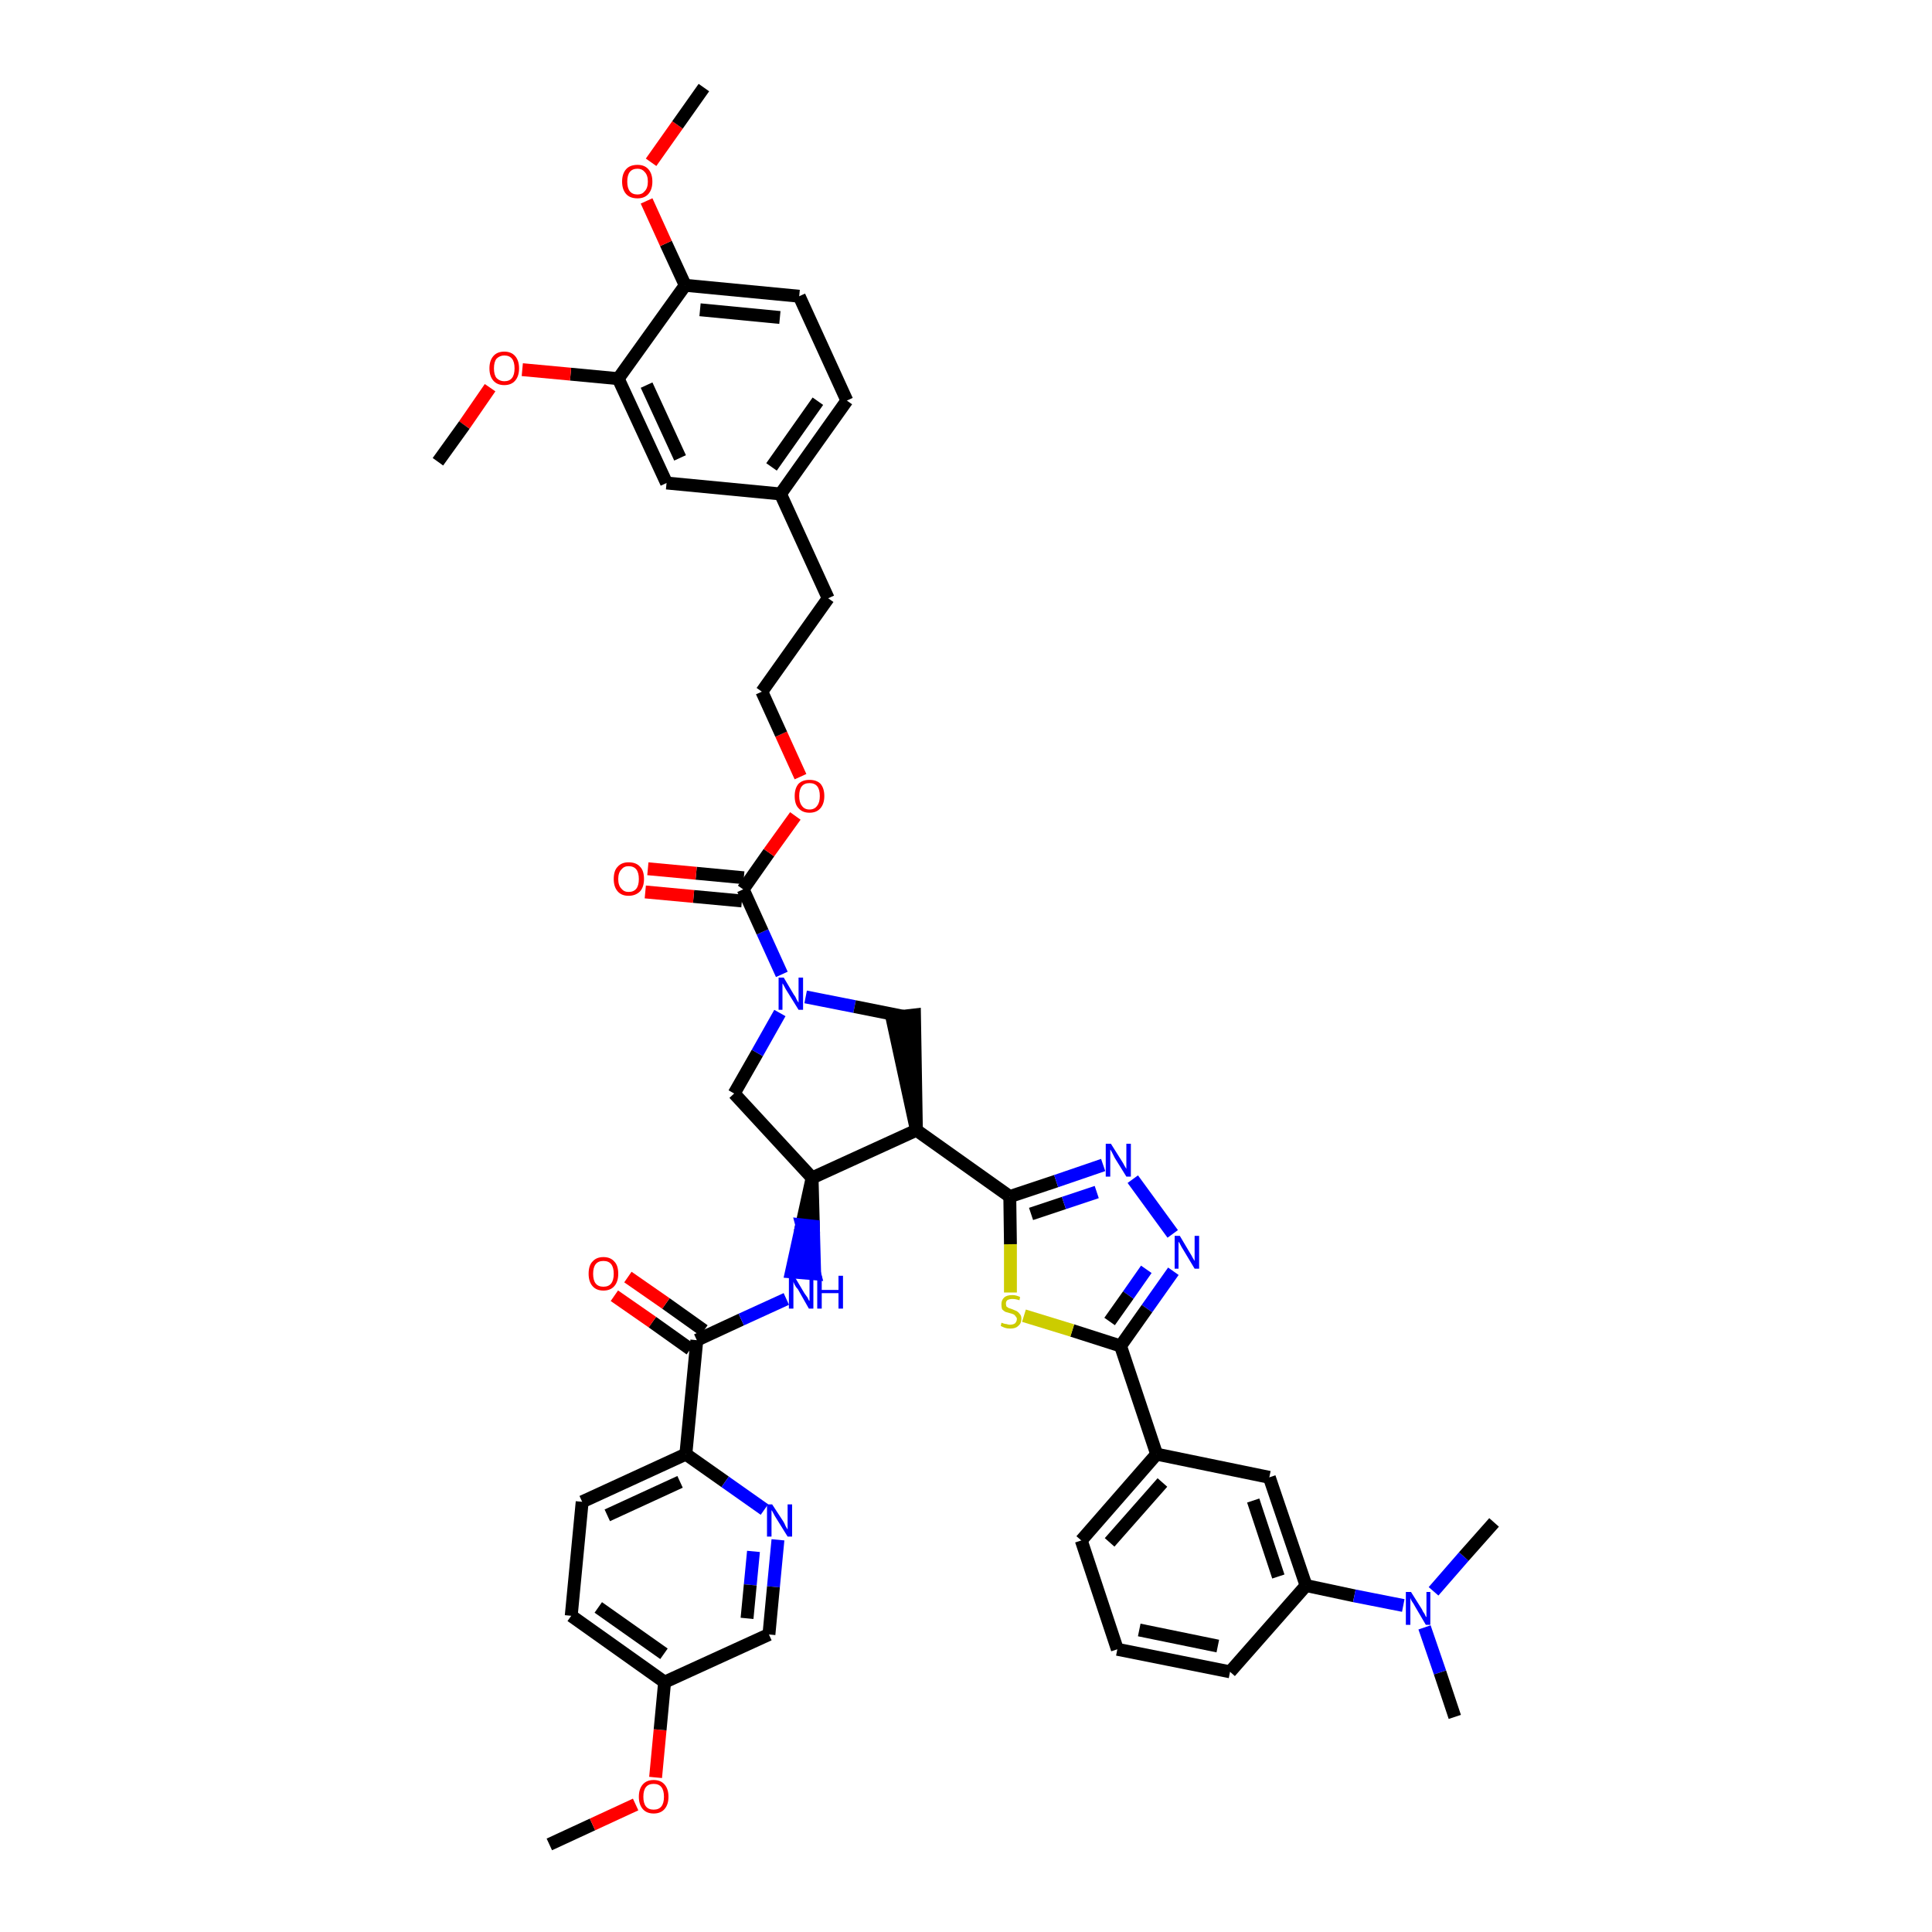 <?xml version='1.0' encoding='iso-8859-1'?>
<svg version='1.1' baseProfile='full'
              xmlns='http://www.w3.org/2000/svg'
                      xmlns:rdkit='http://www.rdkit.org/xml'
                      xmlns:xlink='http://www.w3.org/1999/xlink'
                  xml:space='preserve'
width='300px' height='300px' viewBox='0 0 300 300'>
<!-- END OF HEADER -->
<path class='bond-0 atom-0 atom-1' d='M 85.3,286.4 L 92.0,283.3' style='fill:none;fill-rule:evenodd;stroke:#000000;stroke-width:2.0px;stroke-linecap:butt;stroke-linejoin:miter;stroke-opacity:1' />
<path class='bond-0 atom-0 atom-1' d='M 92.0,283.3 L 98.7,280.2' style='fill:none;fill-rule:evenodd;stroke:#FF0000;stroke-width:2.0px;stroke-linecap:butt;stroke-linejoin:miter;stroke-opacity:1' />
<path class='bond-1 atom-1 atom-2' d='M 101.8,276.0 L 102.5,268.6' style='fill:none;fill-rule:evenodd;stroke:#FF0000;stroke-width:2.0px;stroke-linecap:butt;stroke-linejoin:miter;stroke-opacity:1' />
<path class='bond-1 atom-1 atom-2' d='M 102.5,268.6 L 103.2,261.2' style='fill:none;fill-rule:evenodd;stroke:#000000;stroke-width:2.0px;stroke-linecap:butt;stroke-linejoin:miter;stroke-opacity:1' />
<path class='bond-2 atom-2 atom-3' d='M 103.2,261.2 L 88.7,250.9' style='fill:none;fill-rule:evenodd;stroke:#000000;stroke-width:2.0px;stroke-linecap:butt;stroke-linejoin:miter;stroke-opacity:1' />
<path class='bond-2 atom-2 atom-3' d='M 103.1,256.8 L 92.9,249.6' style='fill:none;fill-rule:evenodd;stroke:#000000;stroke-width:2.0px;stroke-linecap:butt;stroke-linejoin:miter;stroke-opacity:1' />
<path class='bond-44 atom-44 atom-2' d='M 119.4,253.8 L 103.2,261.2' style='fill:none;fill-rule:evenodd;stroke:#000000;stroke-width:2.0px;stroke-linecap:butt;stroke-linejoin:miter;stroke-opacity:1' />
<path class='bond-3 atom-3 atom-4' d='M 88.7,250.9 L 90.4,233.2' style='fill:none;fill-rule:evenodd;stroke:#000000;stroke-width:2.0px;stroke-linecap:butt;stroke-linejoin:miter;stroke-opacity:1' />
<path class='bond-4 atom-4 atom-5' d='M 90.4,233.2 L 106.5,225.8' style='fill:none;fill-rule:evenodd;stroke:#000000;stroke-width:2.0px;stroke-linecap:butt;stroke-linejoin:miter;stroke-opacity:1' />
<path class='bond-4 atom-4 atom-5' d='M 94.3,235.3 L 105.6,230.1' style='fill:none;fill-rule:evenodd;stroke:#000000;stroke-width:2.0px;stroke-linecap:butt;stroke-linejoin:miter;stroke-opacity:1' />
<path class='bond-5 atom-5 atom-6' d='M 106.5,225.8 L 108.2,208.1' style='fill:none;fill-rule:evenodd;stroke:#000000;stroke-width:2.0px;stroke-linecap:butt;stroke-linejoin:miter;stroke-opacity:1' />
<path class='bond-42 atom-5 atom-43' d='M 106.5,225.8 L 112.6,230.1' style='fill:none;fill-rule:evenodd;stroke:#000000;stroke-width:2.0px;stroke-linecap:butt;stroke-linejoin:miter;stroke-opacity:1' />
<path class='bond-42 atom-5 atom-43' d='M 112.6,230.1 L 118.7,234.4' style='fill:none;fill-rule:evenodd;stroke:#0000FF;stroke-width:2.0px;stroke-linecap:butt;stroke-linejoin:miter;stroke-opacity:1' />
<path class='bond-6 atom-6 atom-7' d='M 109.3,206.6 L 103.4,202.4' style='fill:none;fill-rule:evenodd;stroke:#000000;stroke-width:2.0px;stroke-linecap:butt;stroke-linejoin:miter;stroke-opacity:1' />
<path class='bond-6 atom-6 atom-7' d='M 103.4,202.4 L 97.5,198.3' style='fill:none;fill-rule:evenodd;stroke:#FF0000;stroke-width:2.0px;stroke-linecap:butt;stroke-linejoin:miter;stroke-opacity:1' />
<path class='bond-6 atom-6 atom-7' d='M 107.2,209.5 L 101.3,205.3' style='fill:none;fill-rule:evenodd;stroke:#000000;stroke-width:2.0px;stroke-linecap:butt;stroke-linejoin:miter;stroke-opacity:1' />
<path class='bond-6 atom-6 atom-7' d='M 101.3,205.3 L 95.4,201.2' style='fill:none;fill-rule:evenodd;stroke:#FF0000;stroke-width:2.0px;stroke-linecap:butt;stroke-linejoin:miter;stroke-opacity:1' />
<path class='bond-7 atom-6 atom-8' d='M 108.2,208.1 L 115.1,204.9' style='fill:none;fill-rule:evenodd;stroke:#000000;stroke-width:2.0px;stroke-linecap:butt;stroke-linejoin:miter;stroke-opacity:1' />
<path class='bond-7 atom-6 atom-8' d='M 115.1,204.9 L 122.1,201.7' style='fill:none;fill-rule:evenodd;stroke:#0000FF;stroke-width:2.0px;stroke-linecap:butt;stroke-linejoin:miter;stroke-opacity:1' />
<path class='bond-8 atom-9 atom-8' d='M 126.1,182.9 L 124.5,190.2 L 126.3,190.4 Z' style='fill:#000000;fill-rule:evenodd;fill-opacity:1;stroke:#000000;stroke-width:2.0px;stroke-linecap:butt;stroke-linejoin:miter;stroke-opacity:1;' />
<path class='bond-8 atom-9 atom-8' d='M 124.5,190.2 L 126.5,197.8 L 122.9,197.5 Z' style='fill:#0000FF;fill-rule:evenodd;fill-opacity:1;stroke:#0000FF;stroke-width:2.0px;stroke-linecap:butt;stroke-linejoin:miter;stroke-opacity:1;' />
<path class='bond-8 atom-9 atom-8' d='M 124.5,190.2 L 126.3,190.4 L 126.5,197.8 Z' style='fill:#0000FF;fill-rule:evenodd;fill-opacity:1;stroke:#0000FF;stroke-width:2.0px;stroke-linecap:butt;stroke-linejoin:miter;stroke-opacity:1;' />
<path class='bond-9 atom-9 atom-10' d='M 126.1,182.9 L 114.0,169.8' style='fill:none;fill-rule:evenodd;stroke:#000000;stroke-width:2.0px;stroke-linecap:butt;stroke-linejoin:miter;stroke-opacity:1' />
<path class='bond-45 atom-28 atom-9' d='M 142.3,175.5 L 126.1,182.9' style='fill:none;fill-rule:evenodd;stroke:#000000;stroke-width:2.0px;stroke-linecap:butt;stroke-linejoin:miter;stroke-opacity:1' />
<path class='bond-10 atom-10 atom-11' d='M 114.0,169.8 L 117.6,163.5' style='fill:none;fill-rule:evenodd;stroke:#000000;stroke-width:2.0px;stroke-linecap:butt;stroke-linejoin:miter;stroke-opacity:1' />
<path class='bond-10 atom-10 atom-11' d='M 117.6,163.5 L 121.1,157.3' style='fill:none;fill-rule:evenodd;stroke:#0000FF;stroke-width:2.0px;stroke-linecap:butt;stroke-linejoin:miter;stroke-opacity:1' />
<path class='bond-11 atom-11 atom-12' d='M 121.4,151.3 L 118.4,144.7' style='fill:none;fill-rule:evenodd;stroke:#0000FF;stroke-width:2.0px;stroke-linecap:butt;stroke-linejoin:miter;stroke-opacity:1' />
<path class='bond-11 atom-11 atom-12' d='M 118.4,144.7 L 115.4,138.1' style='fill:none;fill-rule:evenodd;stroke:#000000;stroke-width:2.0px;stroke-linecap:butt;stroke-linejoin:miter;stroke-opacity:1' />
<path class='bond-26 atom-11 atom-27' d='M 125.1,154.8 L 132.7,156.3' style='fill:none;fill-rule:evenodd;stroke:#0000FF;stroke-width:2.0px;stroke-linecap:butt;stroke-linejoin:miter;stroke-opacity:1' />
<path class='bond-26 atom-11 atom-27' d='M 132.7,156.3 L 140.2,157.8' style='fill:none;fill-rule:evenodd;stroke:#000000;stroke-width:2.0px;stroke-linecap:butt;stroke-linejoin:miter;stroke-opacity:1' />
<path class='bond-12 atom-12 atom-13' d='M 115.5,136.3 L 108.1,135.6' style='fill:none;fill-rule:evenodd;stroke:#000000;stroke-width:2.0px;stroke-linecap:butt;stroke-linejoin:miter;stroke-opacity:1' />
<path class='bond-12 atom-12 atom-13' d='M 108.1,135.6 L 100.6,134.9' style='fill:none;fill-rule:evenodd;stroke:#FF0000;stroke-width:2.0px;stroke-linecap:butt;stroke-linejoin:miter;stroke-opacity:1' />
<path class='bond-12 atom-12 atom-13' d='M 115.2,139.9 L 107.7,139.2' style='fill:none;fill-rule:evenodd;stroke:#000000;stroke-width:2.0px;stroke-linecap:butt;stroke-linejoin:miter;stroke-opacity:1' />
<path class='bond-12 atom-12 atom-13' d='M 107.7,139.2 L 100.2,138.5' style='fill:none;fill-rule:evenodd;stroke:#FF0000;stroke-width:2.0px;stroke-linecap:butt;stroke-linejoin:miter;stroke-opacity:1' />
<path class='bond-13 atom-12 atom-14' d='M 115.4,138.1 L 119.4,132.4' style='fill:none;fill-rule:evenodd;stroke:#000000;stroke-width:2.0px;stroke-linecap:butt;stroke-linejoin:miter;stroke-opacity:1' />
<path class='bond-13 atom-12 atom-14' d='M 119.4,132.4 L 123.5,126.7' style='fill:none;fill-rule:evenodd;stroke:#FF0000;stroke-width:2.0px;stroke-linecap:butt;stroke-linejoin:miter;stroke-opacity:1' />
<path class='bond-14 atom-14 atom-15' d='M 124.3,120.6 L 121.3,114.0' style='fill:none;fill-rule:evenodd;stroke:#FF0000;stroke-width:2.0px;stroke-linecap:butt;stroke-linejoin:miter;stroke-opacity:1' />
<path class='bond-14 atom-14 atom-15' d='M 121.3,114.0 L 118.3,107.4' style='fill:none;fill-rule:evenodd;stroke:#000000;stroke-width:2.0px;stroke-linecap:butt;stroke-linejoin:miter;stroke-opacity:1' />
<path class='bond-15 atom-15 atom-16' d='M 118.3,107.4 L 128.6,92.9' style='fill:none;fill-rule:evenodd;stroke:#000000;stroke-width:2.0px;stroke-linecap:butt;stroke-linejoin:miter;stroke-opacity:1' />
<path class='bond-16 atom-16 atom-17' d='M 128.6,92.9 L 121.2,76.7' style='fill:none;fill-rule:evenodd;stroke:#000000;stroke-width:2.0px;stroke-linecap:butt;stroke-linejoin:miter;stroke-opacity:1' />
<path class='bond-17 atom-17 atom-18' d='M 121.2,76.7 L 131.5,62.2' style='fill:none;fill-rule:evenodd;stroke:#000000;stroke-width:2.0px;stroke-linecap:butt;stroke-linejoin:miter;stroke-opacity:1' />
<path class='bond-17 atom-17 atom-18' d='M 119.8,72.5 L 127.0,62.3' style='fill:none;fill-rule:evenodd;stroke:#000000;stroke-width:2.0px;stroke-linecap:butt;stroke-linejoin:miter;stroke-opacity:1' />
<path class='bond-47 atom-26 atom-17' d='M 103.5,75.0 L 121.2,76.7' style='fill:none;fill-rule:evenodd;stroke:#000000;stroke-width:2.0px;stroke-linecap:butt;stroke-linejoin:miter;stroke-opacity:1' />
<path class='bond-18 atom-18 atom-19' d='M 131.5,62.2 L 124.1,46.0' style='fill:none;fill-rule:evenodd;stroke:#000000;stroke-width:2.0px;stroke-linecap:butt;stroke-linejoin:miter;stroke-opacity:1' />
<path class='bond-19 atom-19 atom-20' d='M 124.1,46.0 L 106.4,44.3' style='fill:none;fill-rule:evenodd;stroke:#000000;stroke-width:2.0px;stroke-linecap:butt;stroke-linejoin:miter;stroke-opacity:1' />
<path class='bond-19 atom-19 atom-20' d='M 121.1,49.3 L 108.7,48.1' style='fill:none;fill-rule:evenodd;stroke:#000000;stroke-width:2.0px;stroke-linecap:butt;stroke-linejoin:miter;stroke-opacity:1' />
<path class='bond-20 atom-20 atom-21' d='M 106.4,44.3 L 103.4,37.8' style='fill:none;fill-rule:evenodd;stroke:#000000;stroke-width:2.0px;stroke-linecap:butt;stroke-linejoin:miter;stroke-opacity:1' />
<path class='bond-20 atom-20 atom-21' d='M 103.4,37.8 L 100.4,31.2' style='fill:none;fill-rule:evenodd;stroke:#FF0000;stroke-width:2.0px;stroke-linecap:butt;stroke-linejoin:miter;stroke-opacity:1' />
<path class='bond-22 atom-20 atom-23' d='M 106.4,44.3 L 96.0,58.8' style='fill:none;fill-rule:evenodd;stroke:#000000;stroke-width:2.0px;stroke-linecap:butt;stroke-linejoin:miter;stroke-opacity:1' />
<path class='bond-21 atom-21 atom-22' d='M 101.1,25.2 L 105.2,19.4' style='fill:none;fill-rule:evenodd;stroke:#FF0000;stroke-width:2.0px;stroke-linecap:butt;stroke-linejoin:miter;stroke-opacity:1' />
<path class='bond-21 atom-21 atom-22' d='M 105.2,19.4 L 109.3,13.6' style='fill:none;fill-rule:evenodd;stroke:#000000;stroke-width:2.0px;stroke-linecap:butt;stroke-linejoin:miter;stroke-opacity:1' />
<path class='bond-23 atom-23 atom-24' d='M 96.0,58.8 L 88.6,58.1' style='fill:none;fill-rule:evenodd;stroke:#000000;stroke-width:2.0px;stroke-linecap:butt;stroke-linejoin:miter;stroke-opacity:1' />
<path class='bond-23 atom-23 atom-24' d='M 88.6,58.1 L 81.1,57.4' style='fill:none;fill-rule:evenodd;stroke:#FF0000;stroke-width:2.0px;stroke-linecap:butt;stroke-linejoin:miter;stroke-opacity:1' />
<path class='bond-25 atom-23 atom-26' d='M 96.0,58.8 L 103.5,75.0' style='fill:none;fill-rule:evenodd;stroke:#000000;stroke-width:2.0px;stroke-linecap:butt;stroke-linejoin:miter;stroke-opacity:1' />
<path class='bond-25 atom-23 atom-26' d='M 100.4,59.8 L 105.6,71.1' style='fill:none;fill-rule:evenodd;stroke:#000000;stroke-width:2.0px;stroke-linecap:butt;stroke-linejoin:miter;stroke-opacity:1' />
<path class='bond-24 atom-24 atom-25' d='M 76.1,60.2 L 72.1,66.0' style='fill:none;fill-rule:evenodd;stroke:#FF0000;stroke-width:2.0px;stroke-linecap:butt;stroke-linejoin:miter;stroke-opacity:1' />
<path class='bond-24 atom-24 atom-25' d='M 72.1,66.0 L 68.0,71.7' style='fill:none;fill-rule:evenodd;stroke:#000000;stroke-width:2.0px;stroke-linecap:butt;stroke-linejoin:miter;stroke-opacity:1' />
<path class='bond-27 atom-28 atom-27' d='M 142.3,175.5 L 142.0,157.6 L 138.5,158.0 Z' style='fill:#000000;fill-rule:evenodd;fill-opacity:1;stroke:#000000;stroke-width:2.0px;stroke-linecap:butt;stroke-linejoin:miter;stroke-opacity:1;' />
<path class='bond-28 atom-28 atom-29' d='M 142.3,175.5 L 156.8,185.8' style='fill:none;fill-rule:evenodd;stroke:#000000;stroke-width:2.0px;stroke-linecap:butt;stroke-linejoin:miter;stroke-opacity:1' />
<path class='bond-29 atom-29 atom-30' d='M 156.8,185.8 L 164.0,183.4' style='fill:none;fill-rule:evenodd;stroke:#000000;stroke-width:2.0px;stroke-linecap:butt;stroke-linejoin:miter;stroke-opacity:1' />
<path class='bond-29 atom-29 atom-30' d='M 164.0,183.4 L 171.3,180.9' style='fill:none;fill-rule:evenodd;stroke:#0000FF;stroke-width:2.0px;stroke-linecap:butt;stroke-linejoin:miter;stroke-opacity:1' />
<path class='bond-29 atom-29 atom-30' d='M 160.1,188.5 L 165.2,186.8' style='fill:none;fill-rule:evenodd;stroke:#000000;stroke-width:2.0px;stroke-linecap:butt;stroke-linejoin:miter;stroke-opacity:1' />
<path class='bond-29 atom-29 atom-30' d='M 165.2,186.8 L 170.3,185.1' style='fill:none;fill-rule:evenodd;stroke:#0000FF;stroke-width:2.0px;stroke-linecap:butt;stroke-linejoin:miter;stroke-opacity:1' />
<path class='bond-46 atom-42 atom-29' d='M 156.9,200.7 L 156.9,193.2' style='fill:none;fill-rule:evenodd;stroke:#CCCC00;stroke-width:2.0px;stroke-linecap:butt;stroke-linejoin:miter;stroke-opacity:1' />
<path class='bond-46 atom-42 atom-29' d='M 156.9,193.2 L 156.8,185.8' style='fill:none;fill-rule:evenodd;stroke:#000000;stroke-width:2.0px;stroke-linecap:butt;stroke-linejoin:miter;stroke-opacity:1' />
<path class='bond-30 atom-30 atom-31' d='M 175.9,183.1 L 182.1,191.6' style='fill:none;fill-rule:evenodd;stroke:#0000FF;stroke-width:2.0px;stroke-linecap:butt;stroke-linejoin:miter;stroke-opacity:1' />
<path class='bond-31 atom-31 atom-32' d='M 182.2,197.4 L 178.1,203.2' style='fill:none;fill-rule:evenodd;stroke:#0000FF;stroke-width:2.0px;stroke-linecap:butt;stroke-linejoin:miter;stroke-opacity:1' />
<path class='bond-31 atom-31 atom-32' d='M 178.1,203.2 L 174.0,209.0' style='fill:none;fill-rule:evenodd;stroke:#000000;stroke-width:2.0px;stroke-linecap:butt;stroke-linejoin:miter;stroke-opacity:1' />
<path class='bond-31 atom-31 atom-32' d='M 178.0,197.1 L 175.2,201.1' style='fill:none;fill-rule:evenodd;stroke:#0000FF;stroke-width:2.0px;stroke-linecap:butt;stroke-linejoin:miter;stroke-opacity:1' />
<path class='bond-31 atom-31 atom-32' d='M 175.2,201.1 L 172.3,205.2' style='fill:none;fill-rule:evenodd;stroke:#000000;stroke-width:2.0px;stroke-linecap:butt;stroke-linejoin:miter;stroke-opacity:1' />
<path class='bond-32 atom-32 atom-33' d='M 174.0,209.0 L 179.6,225.8' style='fill:none;fill-rule:evenodd;stroke:#000000;stroke-width:2.0px;stroke-linecap:butt;stroke-linejoin:miter;stroke-opacity:1' />
<path class='bond-41 atom-32 atom-42' d='M 174.0,209.0 L 166.5,206.6' style='fill:none;fill-rule:evenodd;stroke:#000000;stroke-width:2.0px;stroke-linecap:butt;stroke-linejoin:miter;stroke-opacity:1' />
<path class='bond-41 atom-32 atom-42' d='M 166.5,206.6 L 159.0,204.3' style='fill:none;fill-rule:evenodd;stroke:#CCCC00;stroke-width:2.0px;stroke-linecap:butt;stroke-linejoin:miter;stroke-opacity:1' />
<path class='bond-33 atom-33 atom-34' d='M 179.6,225.8 L 167.9,239.2' style='fill:none;fill-rule:evenodd;stroke:#000000;stroke-width:2.0px;stroke-linecap:butt;stroke-linejoin:miter;stroke-opacity:1' />
<path class='bond-33 atom-33 atom-34' d='M 180.5,230.2 L 172.3,239.5' style='fill:none;fill-rule:evenodd;stroke:#000000;stroke-width:2.0px;stroke-linecap:butt;stroke-linejoin:miter;stroke-opacity:1' />
<path class='bond-48 atom-41 atom-33' d='M 197.1,229.4 L 179.6,225.8' style='fill:none;fill-rule:evenodd;stroke:#000000;stroke-width:2.0px;stroke-linecap:butt;stroke-linejoin:miter;stroke-opacity:1' />
<path class='bond-34 atom-34 atom-35' d='M 167.9,239.2 L 173.5,256.1' style='fill:none;fill-rule:evenodd;stroke:#000000;stroke-width:2.0px;stroke-linecap:butt;stroke-linejoin:miter;stroke-opacity:1' />
<path class='bond-35 atom-35 atom-36' d='M 173.5,256.1 L 191.0,259.6' style='fill:none;fill-rule:evenodd;stroke:#000000;stroke-width:2.0px;stroke-linecap:butt;stroke-linejoin:miter;stroke-opacity:1' />
<path class='bond-35 atom-35 atom-36' d='M 176.9,253.1 L 189.1,255.6' style='fill:none;fill-rule:evenodd;stroke:#000000;stroke-width:2.0px;stroke-linecap:butt;stroke-linejoin:miter;stroke-opacity:1' />
<path class='bond-36 atom-36 atom-37' d='M 191.0,259.6 L 202.8,246.2' style='fill:none;fill-rule:evenodd;stroke:#000000;stroke-width:2.0px;stroke-linecap:butt;stroke-linejoin:miter;stroke-opacity:1' />
<path class='bond-37 atom-37 atom-38' d='M 202.8,246.2 L 210.3,247.8' style='fill:none;fill-rule:evenodd;stroke:#000000;stroke-width:2.0px;stroke-linecap:butt;stroke-linejoin:miter;stroke-opacity:1' />
<path class='bond-37 atom-37 atom-38' d='M 210.3,247.8 L 217.9,249.3' style='fill:none;fill-rule:evenodd;stroke:#0000FF;stroke-width:2.0px;stroke-linecap:butt;stroke-linejoin:miter;stroke-opacity:1' />
<path class='bond-40 atom-37 atom-41' d='M 202.8,246.2 L 197.1,229.4' style='fill:none;fill-rule:evenodd;stroke:#000000;stroke-width:2.0px;stroke-linecap:butt;stroke-linejoin:miter;stroke-opacity:1' />
<path class='bond-40 atom-37 atom-41' d='M 198.5,244.8 L 194.6,233.0' style='fill:none;fill-rule:evenodd;stroke:#000000;stroke-width:2.0px;stroke-linecap:butt;stroke-linejoin:miter;stroke-opacity:1' />
<path class='bond-38 atom-38 atom-39' d='M 221.2,252.7 L 223.6,259.7' style='fill:none;fill-rule:evenodd;stroke:#0000FF;stroke-width:2.0px;stroke-linecap:butt;stroke-linejoin:miter;stroke-opacity:1' />
<path class='bond-38 atom-38 atom-39' d='M 223.6,259.7 L 225.9,266.6' style='fill:none;fill-rule:evenodd;stroke:#000000;stroke-width:2.0px;stroke-linecap:butt;stroke-linejoin:miter;stroke-opacity:1' />
<path class='bond-39 atom-38 atom-40' d='M 222.6,247.1 L 227.3,241.7' style='fill:none;fill-rule:evenodd;stroke:#0000FF;stroke-width:2.0px;stroke-linecap:butt;stroke-linejoin:miter;stroke-opacity:1' />
<path class='bond-39 atom-38 atom-40' d='M 227.3,241.7 L 232.0,236.4' style='fill:none;fill-rule:evenodd;stroke:#000000;stroke-width:2.0px;stroke-linecap:butt;stroke-linejoin:miter;stroke-opacity:1' />
<path class='bond-43 atom-43 atom-44' d='M 120.8,239.1 L 120.1,246.4' style='fill:none;fill-rule:evenodd;stroke:#0000FF;stroke-width:2.0px;stroke-linecap:butt;stroke-linejoin:miter;stroke-opacity:1' />
<path class='bond-43 atom-43 atom-44' d='M 120.1,246.4 L 119.4,253.8' style='fill:none;fill-rule:evenodd;stroke:#000000;stroke-width:2.0px;stroke-linecap:butt;stroke-linejoin:miter;stroke-opacity:1' />
<path class='bond-43 atom-43 atom-44' d='M 117.0,240.9 L 116.5,246.1' style='fill:none;fill-rule:evenodd;stroke:#0000FF;stroke-width:2.0px;stroke-linecap:butt;stroke-linejoin:miter;stroke-opacity:1' />
<path class='bond-43 atom-43 atom-44' d='M 116.5,246.1 L 116.0,251.3' style='fill:none;fill-rule:evenodd;stroke:#000000;stroke-width:2.0px;stroke-linecap:butt;stroke-linejoin:miter;stroke-opacity:1' />
<path  class='atom-1' d='M 99.2 279.0
Q 99.2 277.8, 99.8 277.1
Q 100.4 276.4, 101.5 276.4
Q 102.6 276.4, 103.2 277.1
Q 103.8 277.8, 103.8 279.0
Q 103.8 280.2, 103.2 280.9
Q 102.6 281.6, 101.5 281.6
Q 100.4 281.6, 99.8 280.9
Q 99.2 280.2, 99.2 279.0
M 101.5 281.0
Q 102.3 281.0, 102.7 280.5
Q 103.1 280.0, 103.1 279.0
Q 103.1 278.0, 102.7 277.5
Q 102.3 277.0, 101.5 277.0
Q 100.7 277.0, 100.3 277.5
Q 99.9 278.0, 99.9 279.0
Q 99.9 280.0, 100.3 280.5
Q 100.7 281.0, 101.5 281.0
' fill='#FF0000'/>
<path  class='atom-7' d='M 91.4 197.8
Q 91.4 196.5, 92.0 195.9
Q 92.6 195.2, 93.7 195.2
Q 94.8 195.2, 95.4 195.9
Q 96.0 196.5, 96.0 197.8
Q 96.0 199.0, 95.4 199.7
Q 94.8 200.4, 93.7 200.4
Q 92.6 200.4, 92.0 199.7
Q 91.4 199.0, 91.4 197.8
M 93.7 199.8
Q 94.5 199.8, 94.9 199.3
Q 95.3 198.8, 95.3 197.8
Q 95.3 196.8, 94.9 196.3
Q 94.5 195.8, 93.7 195.8
Q 92.9 195.8, 92.5 196.3
Q 92.1 196.8, 92.1 197.8
Q 92.1 198.8, 92.5 199.3
Q 92.9 199.8, 93.7 199.8
' fill='#FF0000'/>
<path  class='atom-8' d='M 123.3 198.1
L 124.9 200.8
Q 125.1 201.1, 125.4 201.5
Q 125.6 202.0, 125.7 202.0
L 125.7 198.1
L 126.3 198.1
L 126.3 203.2
L 125.6 203.2
L 123.9 200.2
Q 123.6 199.9, 123.4 199.5
Q 123.2 199.1, 123.2 199.0
L 123.2 203.2
L 122.5 203.2
L 122.5 198.1
L 123.3 198.1
' fill='#0000FF'/>
<path  class='atom-8' d='M 126.9 198.1
L 127.6 198.1
L 127.6 200.3
L 130.2 200.3
L 130.2 198.1
L 130.9 198.1
L 130.9 203.2
L 130.2 203.2
L 130.2 200.8
L 127.6 200.8
L 127.6 203.2
L 126.9 203.2
L 126.9 198.1
' fill='#0000FF'/>
<path  class='atom-11' d='M 121.7 151.8
L 123.3 154.5
Q 123.5 154.7, 123.7 155.2
Q 124.0 155.7, 124.0 155.7
L 124.0 151.8
L 124.7 151.8
L 124.7 156.8
L 124.0 156.8
L 122.2 153.9
Q 122.0 153.6, 121.8 153.2
Q 121.6 152.8, 121.5 152.7
L 121.5 156.8
L 120.9 156.8
L 120.9 151.8
L 121.7 151.8
' fill='#0000FF'/>
<path  class='atom-13' d='M 95.3 136.5
Q 95.3 135.2, 95.9 134.6
Q 96.5 133.9, 97.6 133.9
Q 98.8 133.9, 99.4 134.6
Q 100.0 135.2, 100.0 136.5
Q 100.0 137.7, 99.4 138.4
Q 98.7 139.1, 97.6 139.1
Q 96.5 139.1, 95.9 138.4
Q 95.3 137.7, 95.3 136.5
M 97.6 138.5
Q 98.4 138.5, 98.8 138.0
Q 99.2 137.5, 99.2 136.5
Q 99.2 135.5, 98.8 135.0
Q 98.4 134.5, 97.6 134.5
Q 96.9 134.5, 96.5 135.0
Q 96.0 135.5, 96.0 136.5
Q 96.0 137.5, 96.5 138.0
Q 96.9 138.5, 97.6 138.5
' fill='#FF0000'/>
<path  class='atom-14' d='M 123.4 123.6
Q 123.4 122.4, 124.0 121.7
Q 124.6 121.1, 125.7 121.1
Q 126.8 121.1, 127.4 121.7
Q 128.0 122.4, 128.0 123.6
Q 128.0 124.8, 127.4 125.5
Q 126.8 126.2, 125.7 126.2
Q 124.6 126.2, 124.0 125.5
Q 123.4 124.9, 123.4 123.6
M 125.7 125.7
Q 126.5 125.7, 126.9 125.1
Q 127.3 124.6, 127.3 123.6
Q 127.3 122.6, 126.9 122.1
Q 126.5 121.6, 125.7 121.6
Q 124.9 121.6, 124.5 122.1
Q 124.1 122.6, 124.1 123.6
Q 124.1 124.6, 124.5 125.1
Q 124.9 125.7, 125.7 125.7
' fill='#FF0000'/>
<path  class='atom-21' d='M 96.6 28.2
Q 96.6 27.0, 97.2 26.3
Q 97.8 25.6, 99.0 25.6
Q 100.1 25.6, 100.7 26.3
Q 101.3 27.0, 101.3 28.2
Q 101.3 29.4, 100.7 30.1
Q 100.1 30.8, 99.0 30.8
Q 97.8 30.8, 97.2 30.1
Q 96.6 29.4, 96.6 28.2
M 99.0 30.2
Q 99.7 30.2, 100.1 29.7
Q 100.6 29.2, 100.6 28.2
Q 100.6 27.2, 100.1 26.7
Q 99.7 26.2, 99.0 26.2
Q 98.2 26.2, 97.8 26.7
Q 97.4 27.2, 97.4 28.2
Q 97.4 29.2, 97.8 29.7
Q 98.2 30.2, 99.0 30.2
' fill='#FF0000'/>
<path  class='atom-24' d='M 76.0 57.2
Q 76.0 56.0, 76.6 55.3
Q 77.2 54.6, 78.3 54.6
Q 79.4 54.6, 80.0 55.3
Q 80.6 56.0, 80.6 57.2
Q 80.6 58.4, 80.0 59.1
Q 79.4 59.8, 78.3 59.8
Q 77.2 59.8, 76.6 59.1
Q 76.0 58.4, 76.0 57.2
M 78.3 59.2
Q 79.1 59.2, 79.5 58.7
Q 79.9 58.2, 79.9 57.2
Q 79.9 56.2, 79.5 55.7
Q 79.1 55.2, 78.3 55.2
Q 77.6 55.2, 77.1 55.7
Q 76.7 56.2, 76.7 57.2
Q 76.7 58.2, 77.1 58.7
Q 77.6 59.2, 78.3 59.2
' fill='#FF0000'/>
<path  class='atom-30' d='M 172.5 177.6
L 174.2 180.3
Q 174.4 180.6, 174.6 181.0
Q 174.9 181.5, 174.9 181.5
L 174.9 177.6
L 175.6 177.6
L 175.6 182.7
L 174.9 182.7
L 173.1 179.8
Q 172.9 179.4, 172.7 179.0
Q 172.5 178.6, 172.4 178.5
L 172.4 182.7
L 171.7 182.7
L 171.7 177.6
L 172.5 177.6
' fill='#0000FF'/>
<path  class='atom-31' d='M 183.2 191.9
L 184.8 194.6
Q 185.0 194.9, 185.2 195.3
Q 185.5 195.8, 185.5 195.8
L 185.5 191.9
L 186.2 191.9
L 186.2 197.0
L 185.5 197.0
L 183.7 194.0
Q 183.5 193.7, 183.3 193.3
Q 183.1 192.9, 183.0 192.8
L 183.0 197.0
L 182.4 197.0
L 182.4 191.9
L 183.2 191.9
' fill='#0000FF'/>
<path  class='atom-38' d='M 219.1 247.2
L 220.8 249.9
Q 220.9 250.2, 221.2 250.6
Q 221.4 251.1, 221.5 251.1
L 221.5 247.2
L 222.1 247.2
L 222.1 252.3
L 221.4 252.3
L 219.7 249.4
Q 219.5 249.0, 219.2 248.6
Q 219.0 248.2, 219.0 248.1
L 219.0 252.3
L 218.3 252.3
L 218.3 247.2
L 219.1 247.2
' fill='#0000FF'/>
<path  class='atom-42' d='M 155.5 205.4
Q 155.6 205.4, 155.8 205.5
Q 156.1 205.6, 156.3 205.6
Q 156.6 205.7, 156.8 205.7
Q 157.3 205.7, 157.6 205.5
Q 157.9 205.2, 157.9 204.8
Q 157.9 204.6, 157.7 204.4
Q 157.6 204.2, 157.4 204.1
Q 157.2 204.0, 156.8 203.9
Q 156.4 203.8, 156.1 203.7
Q 155.8 203.5, 155.6 203.3
Q 155.5 203.0, 155.5 202.5
Q 155.5 201.9, 155.9 201.5
Q 156.3 201.1, 157.2 201.1
Q 157.8 201.1, 158.4 201.4
L 158.3 201.9
Q 157.7 201.7, 157.2 201.7
Q 156.7 201.7, 156.4 201.9
Q 156.2 202.1, 156.2 202.4
Q 156.2 202.7, 156.3 202.9
Q 156.5 203.0, 156.6 203.1
Q 156.9 203.2, 157.2 203.3
Q 157.7 203.5, 157.9 203.6
Q 158.2 203.8, 158.4 204.1
Q 158.6 204.3, 158.6 204.8
Q 158.6 205.5, 158.1 205.9
Q 157.7 206.3, 156.9 206.3
Q 156.4 206.3, 156.1 206.2
Q 155.8 206.1, 155.4 205.9
L 155.5 205.4
' fill='#CCCC00'/>
<path  class='atom-43' d='M 119.9 233.6
L 121.6 236.2
Q 121.8 236.5, 122.0 237.0
Q 122.3 237.5, 122.3 237.5
L 122.3 233.6
L 123.0 233.6
L 123.0 238.6
L 122.3 238.6
L 120.5 235.7
Q 120.3 235.4, 120.1 235.0
Q 119.9 234.6, 119.8 234.5
L 119.8 238.6
L 119.1 238.6
L 119.1 233.6
L 119.9 233.6
' fill='#0000FF'/>
</svg>
